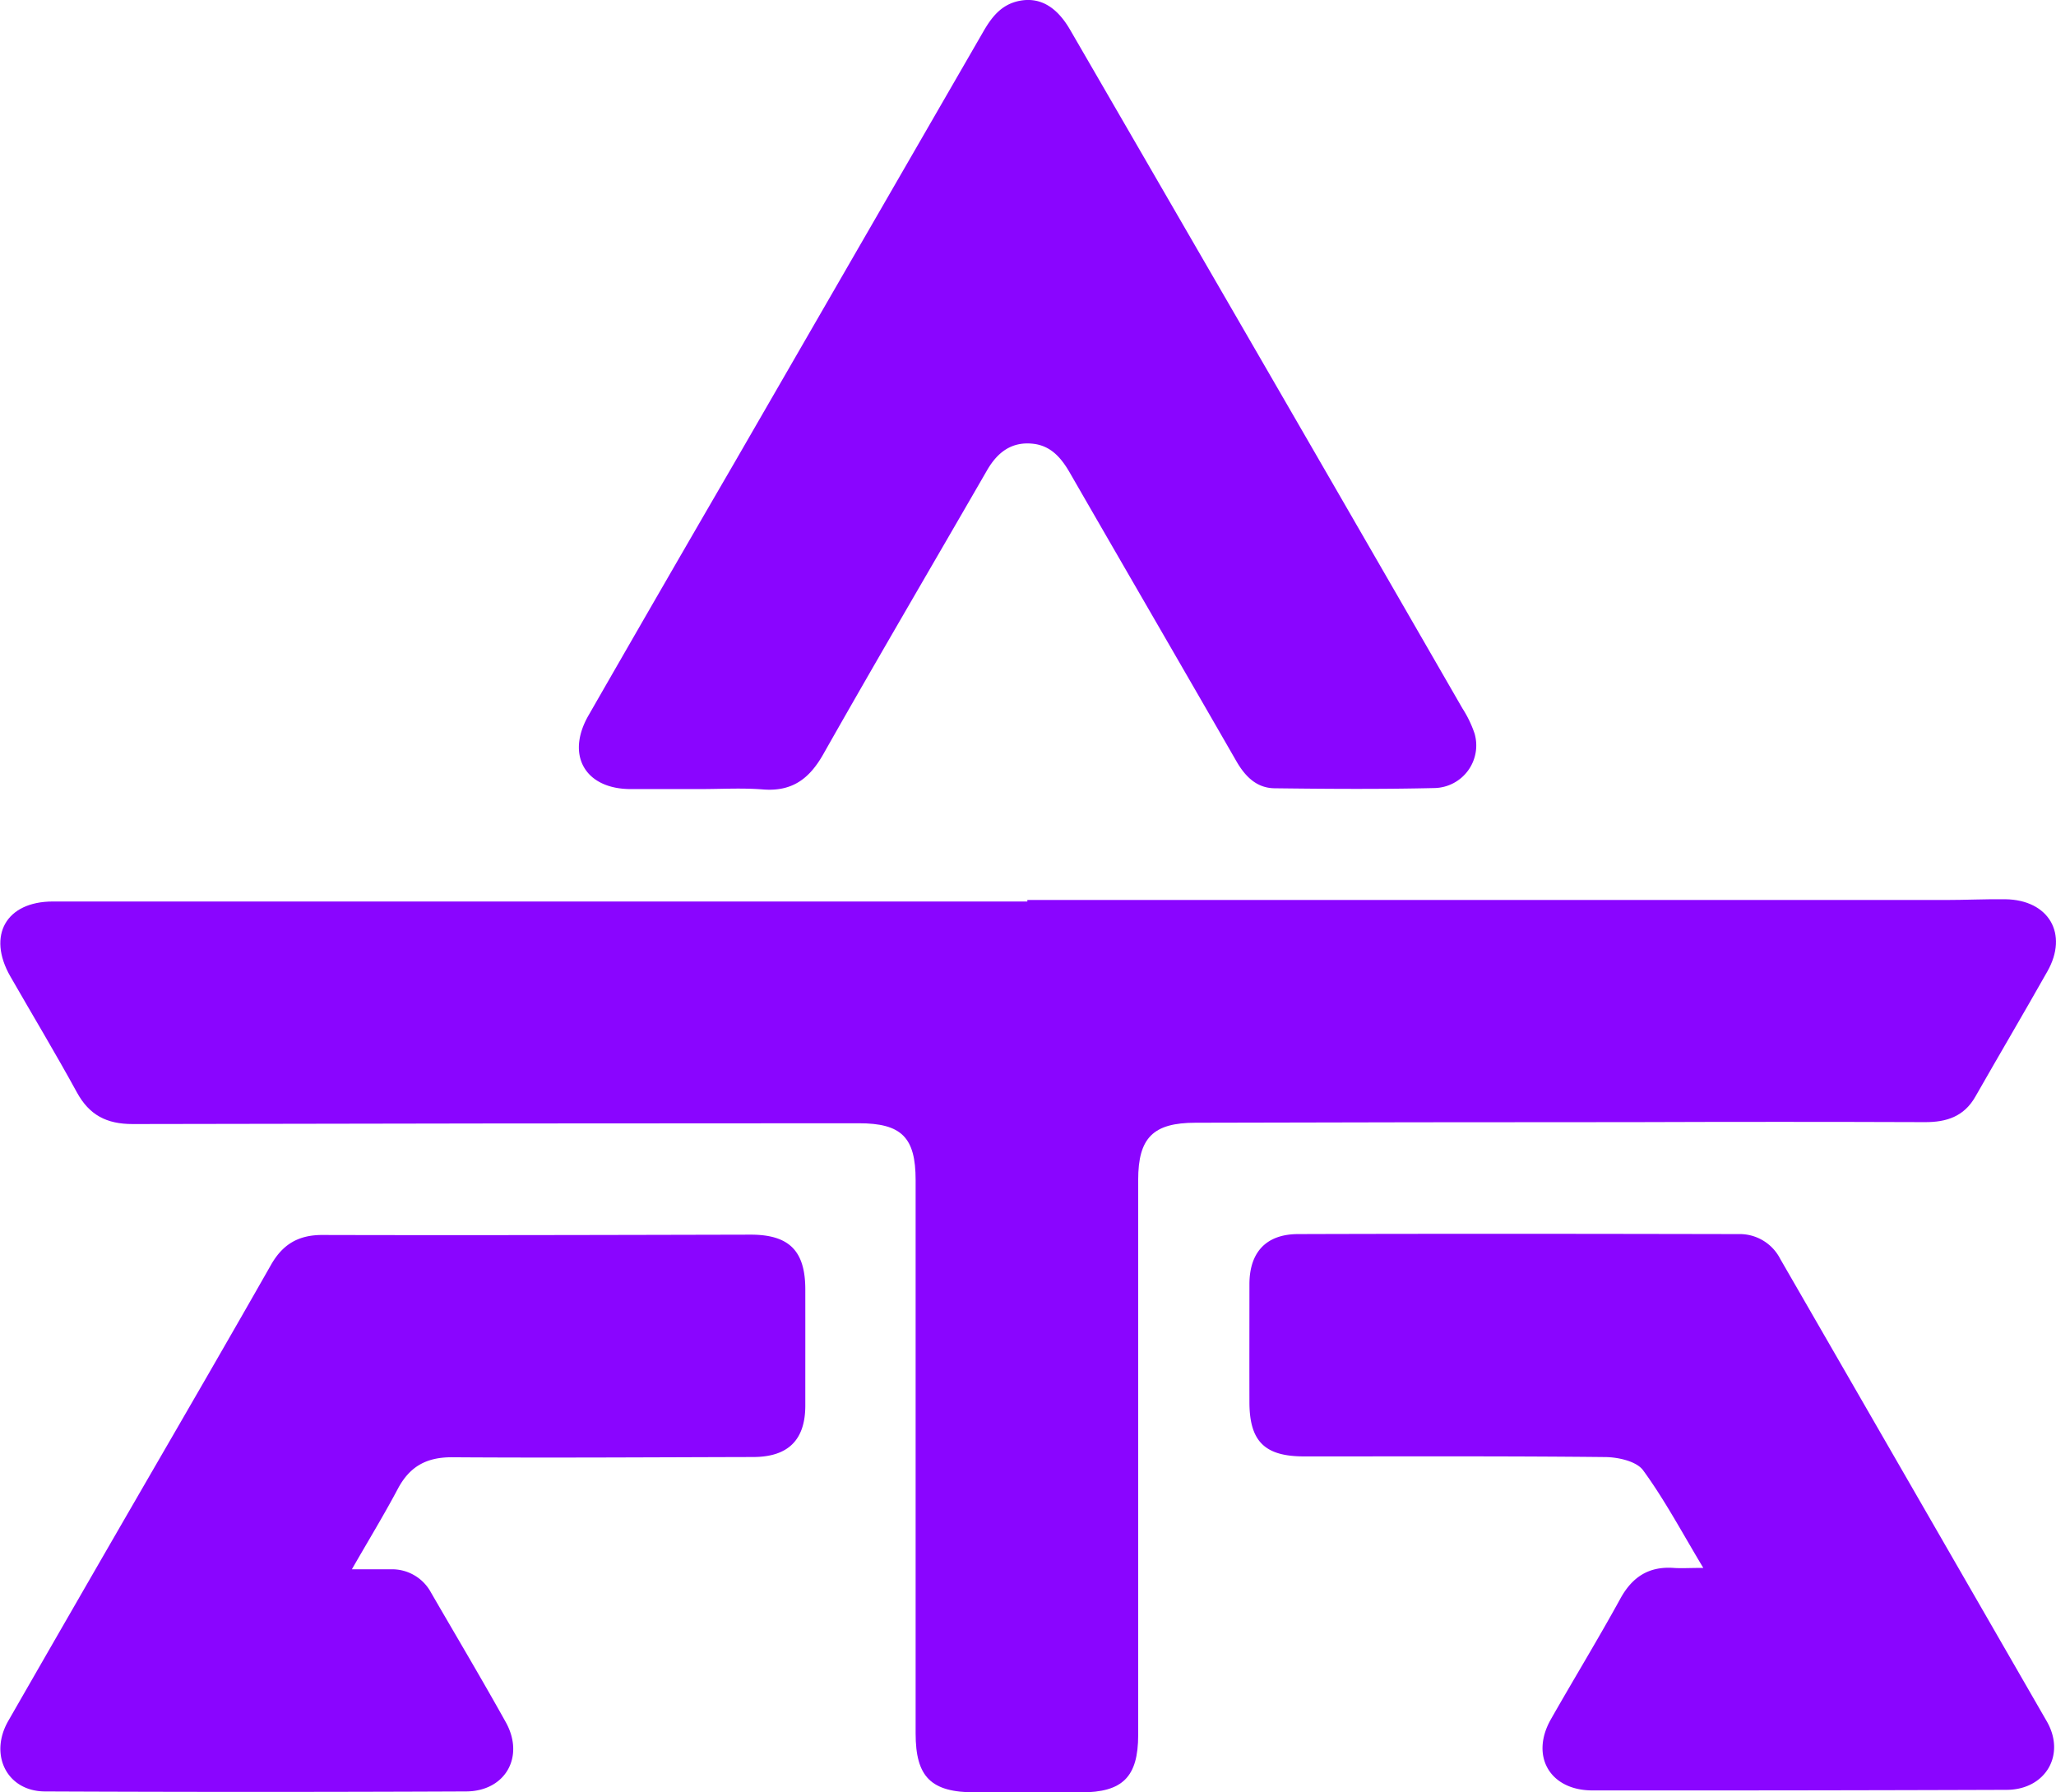 <svg id="Layer_1" data-name="Layer 1" xmlns="http://www.w3.org/2000/svg" viewBox="0 0 439.64 383.26"><defs><style>.cls-1{fill:#8a05ff;}</style></defs><path class="cls-1" d="M399.32,302.88h196.3c4.27,0,8.54-.21,12.81-.16,9.31.12,13.57,7.39,9,15.44-5.08,9-10.3,17.83-15.4,26.78-2.41,4.23-6.14,5.46-10.77,5.44q-31.08-.11-62.17,0-46.91,0-93.81.13c-9.06,0-12.26,3.22-12.26,12.21q0,59.34,0,118.69c0,9-3.32,12.29-12.24,12.29h-22.6c-9.46,0-12.75-3.27-12.75-12.62q0-59.16,0-118.31c0-9.13-3-12.16-12.2-12.15q-77.62,0-155.23.17c-5.55,0-9.25-1.9-11.91-6.76-4.58-8.37-9.5-16.55-14.25-24.83-5-8.74-.89-16,9.11-16H399.32Z" transform="translate(-179.64 -110.43)"/><path class="cls-1" d="M329.19,279.16H314.5c-9.74,0-13.93-7.25-9-15.78q15.46-26.94,31.07-53.81,26.64-46.14,53.28-92.29c1.81-3.15,3.86-5.86,7.69-6.65,4.33-.89,8,1.11,10.93,6.18q15,25.89,30,51.81,27,46.62,53.87,93.26a24.21,24.21,0,0,1,2.61,5.4,9.12,9.12,0,0,1-8.5,11.66c-11.42.27-22.85.19-34.27.05-3.86-.05-6.3-2.55-8.18-5.82-11.83-20.57-23.75-41.08-35.59-61.64-1.84-3.2-4.07-5.82-7.95-6.22-4.56-.47-7.56,1.88-9.76,5.69-11.66,20.22-23.49,40.35-35,60.68-3,5.31-6.7,8.06-12.94,7.56C338.25,278.88,333.71,279.17,329.19,279.16Z" transform="translate(-179.64 -110.43)"/><path class="cls-1" d="M254.88,446h8.27a9.46,9.46,0,0,1,8.67,5c5.34,9.23,10.8,18.4,16,27.74,4.06,7.37-.14,14.73-8.53,14.76q-45,.2-90,0c-8.13,0-12.07-7.81-7.87-15.1Q196,453,210.73,427.54c9-15.54,18-31.06,26.87-46.66,2.49-4.37,5.85-6.39,11-6.37,30.52.08,61,0,91.55-.07,8.24,0,11.68,3.46,11.69,11.69s0,16.57,0,24.86c0,7.39-3.71,11-11.18,11-21.47.05-42.95.2-64.42.05-5.46,0-9,2-11.52,6.73C261.77,434.33,258.51,439.68,254.88,446Z" transform="translate(-179.64 -110.43)"/><path class="cls-1" d="M543.86,445.7c-4.55-7.57-8.25-14.55-12.86-20.86-1.4-1.93-5.3-2.81-8.07-2.84-21.48-.23-43-.13-64.44-.14-8.41,0-11.66-3.21-11.68-11.57s0-16.84,0-25.25c0-6.85,3.59-10.7,10.37-10.72,31.4-.1,62.81-.06,94.21,0a9.73,9.73,0,0,1,8.92,5.3q28.52,49.44,57,98.89c4.13,7.19-.3,14.63-8.61,14.65q-44.28.15-88.56.12c-9.08,0-13.34-7.35-8.87-15.21,4.9-8.62,10.08-17.1,14.85-25.79,2.61-4.76,6.23-7,11.61-6.56C539.42,445.81,541.13,445.7,543.86,445.7Z" transform="translate(-179.64 -110.43)"/></svg>